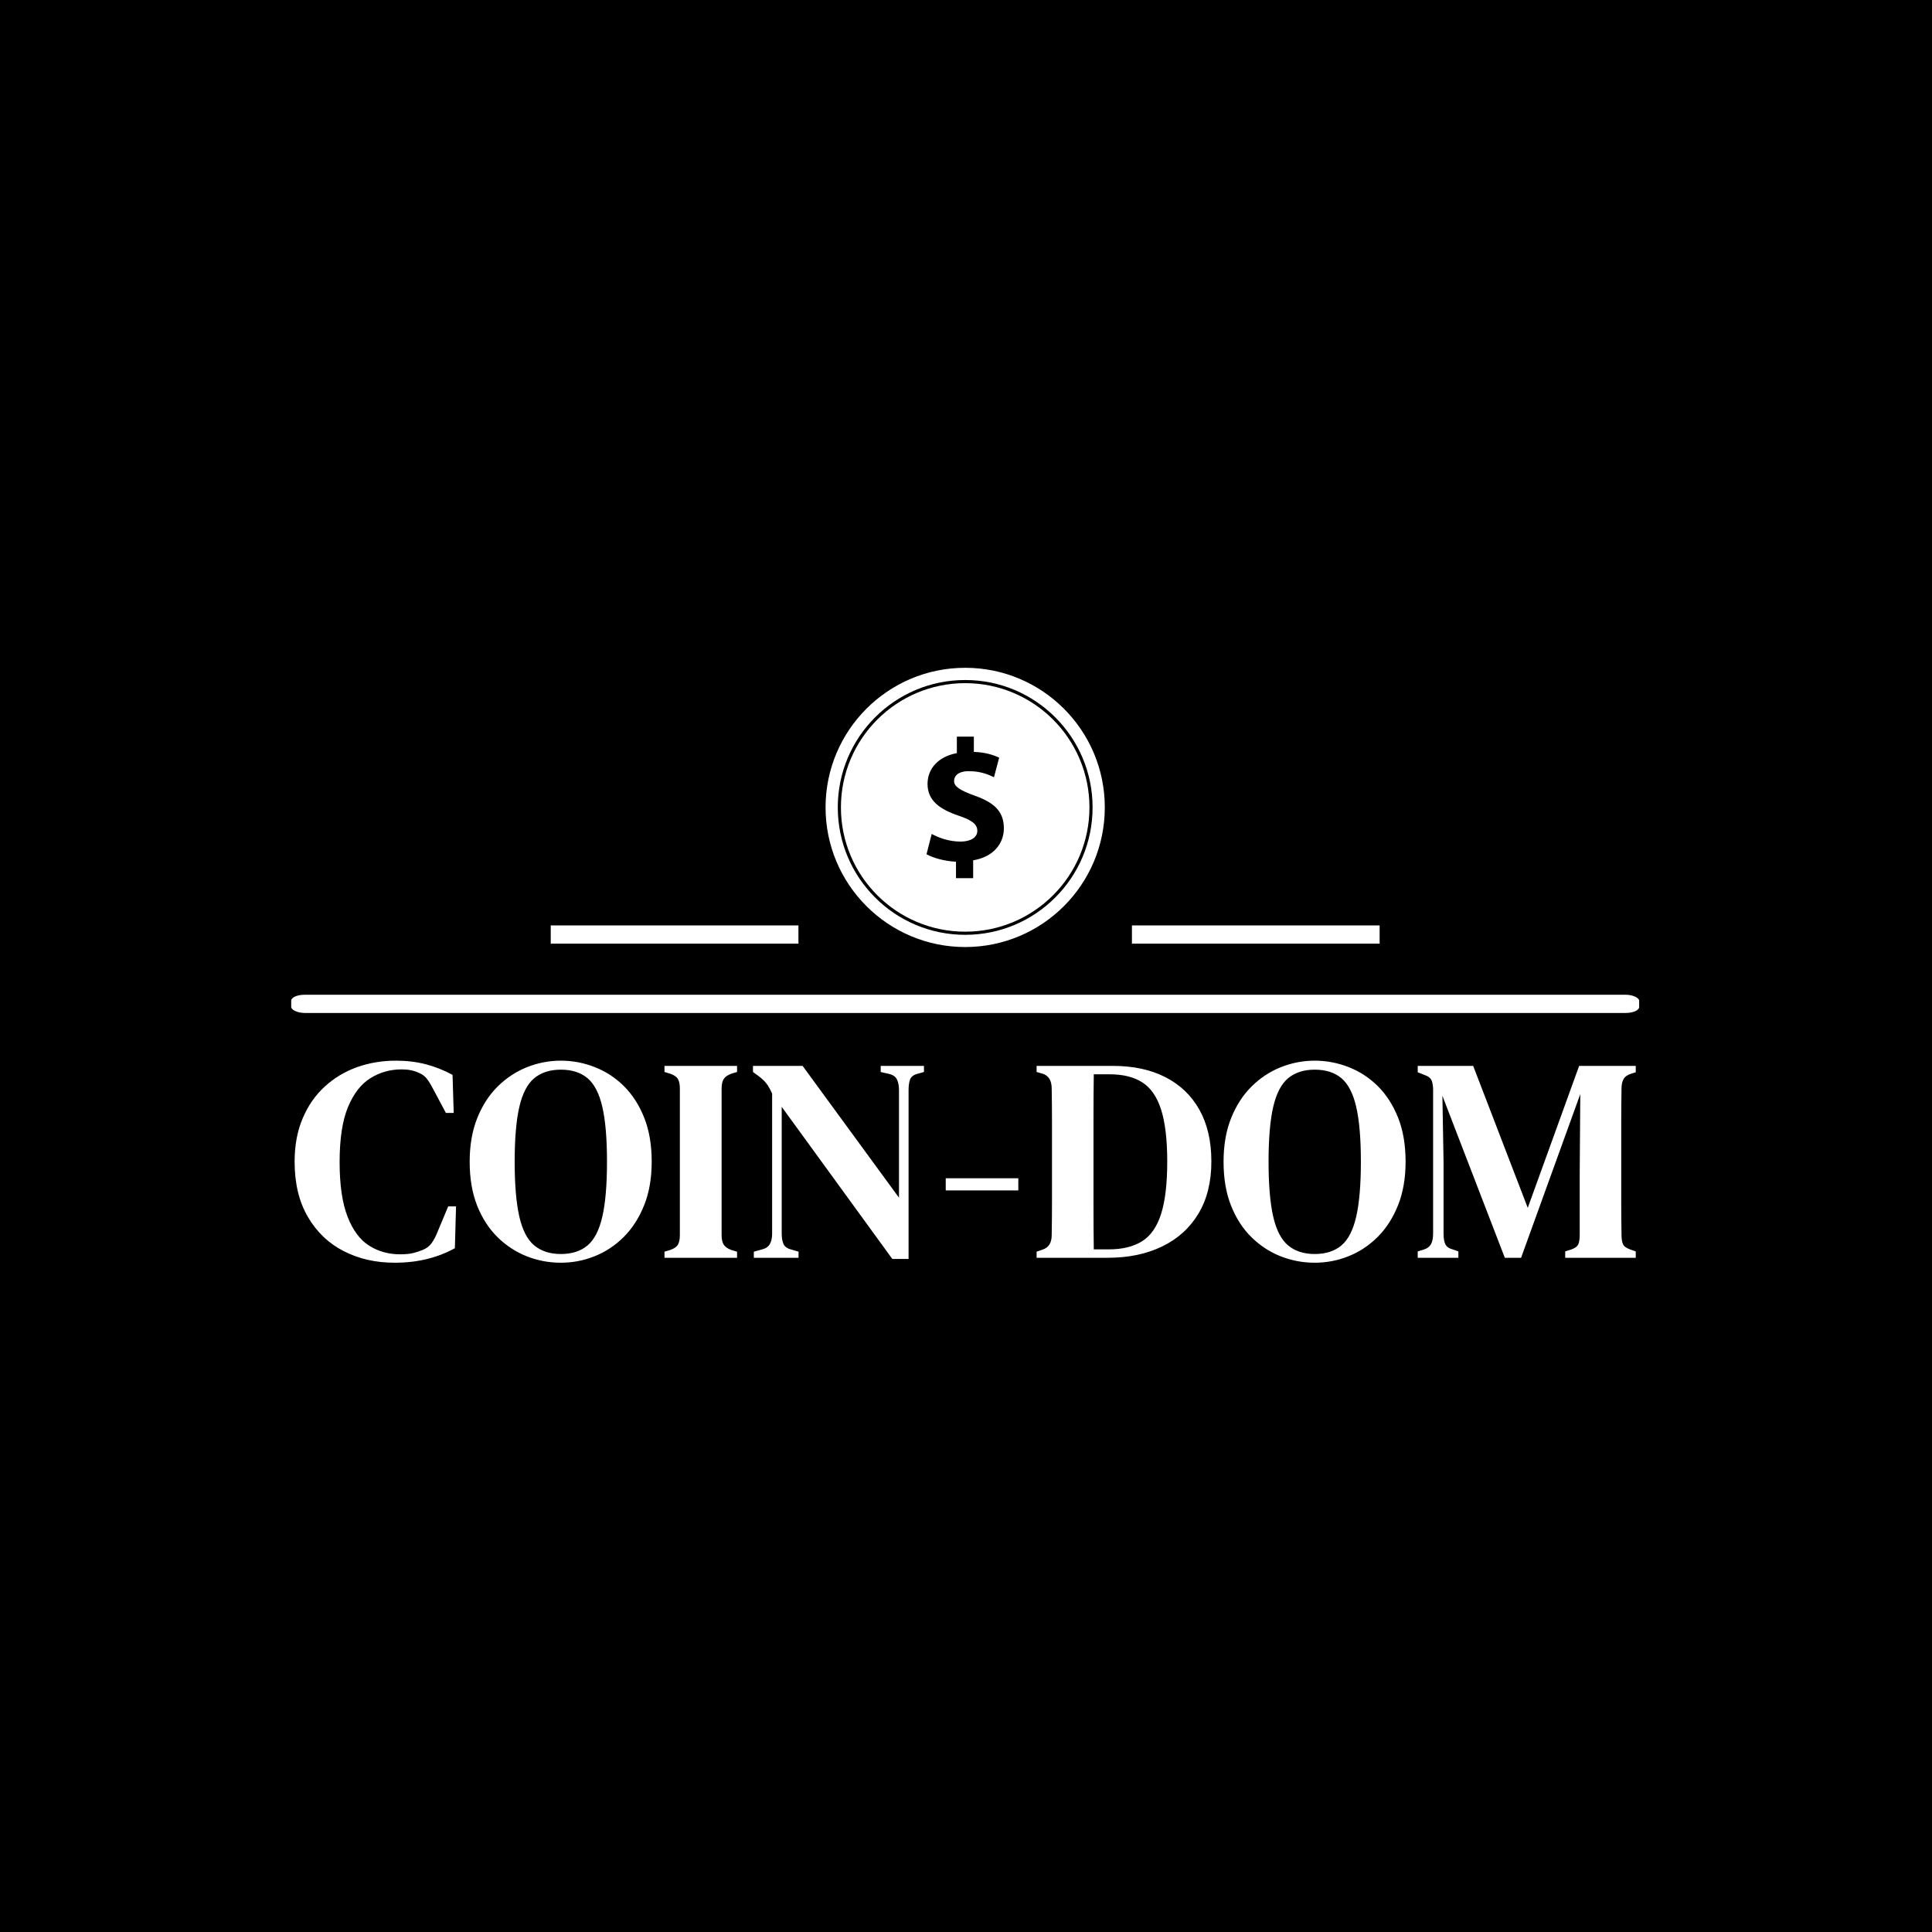 <svg xmlns="http://www.w3.org/2000/svg" version="1.1" xmlns:xlink="http://www.w3.org/1999/xlink" xmlns:svgjs="http://svgjs.dev/svgjs" width="1000" height="1000" viewBox="0 0 1000 1000"><rect width="1000" height="1000" fill="#000000"></rect><g transform="matrix(0.7,0,0,0.7,149.576,345.266)"><svg viewBox="0 0 396 175" data-background-color="#f9f9f9" preserveAspectRatio="xMidYMid meet" height="441" width="1000" xmlns="http://www.w3.org/2000/svg" xmlns:xlink="http://www.w3.org/1999/xlink"><g id="tight-bounds" transform="matrix(1,0,0,1,0.24,0.218)"><svg viewBox="0 0 395.52 174.565" height="174.565" width="395.52"><g><svg viewBox="0 0 397.498 175.438" height="174.565" width="395.52"><g><rect width="397.498" height="5.373" x="0" y="96.413" fill="#ffffff" opacity="1" stroke-width="0" stroke="transparent" fill-opacity="1" class="rect-o-0" data-fill-palette-color="secondary" rx="1%" id="o-0" data-palette-color="#030303"></rect></g><g transform="matrix(1,0,0,1,0.989,115.853)"><svg viewBox="0 0 395.52 59.585" height="59.585" width="395.52"><g id="textblocktransform"><svg viewBox="0 0 395.52 59.585" height="59.585" width="395.52" id="textblock"><g><svg viewBox="0 0 395.52 59.585" height="59.585" width="395.52"><g transform="matrix(1,0,0,1,0,0)"><svg width="395.52" viewBox="1.05 -33.95 230.98 34.8" height="59.585" data-palette-color="#030303"><path d="M18.25 0.85L18.25 0.85Q13.4 0.85 9.5-1.15 5.6-3.15 3.33-7.05 1.05-10.95 1.05-16.55L1.05-16.55Q1.05-20.75 2.43-24 3.8-27.25 6.23-29.48 8.65-31.7 11.8-32.83 14.95-33.95 18.5-33.95L18.5-33.95Q21.25-33.95 23.65-33.33 26.05-32.7 28.25-31.5L28.25-31.5 28.45-24.95 27.1-24.95 25-28.9Q24.5-29.9 23.93-30.7 23.35-31.5 22.45-31.85L22.45-31.85Q21.2-32.45 19.5-32.45L19.5-32.45Q16.55-32.45 14.13-30.95 11.7-29.45 10.25-25.98 8.8-22.5 8.8-16.5L8.8-16.5Q8.8-10.55 10.18-7.05 11.55-3.55 13.9-2.08 16.25-0.6 19.2-0.6L19.2-0.6Q20.55-0.6 21.4-0.8 22.25-1 23.1-1.35L23.1-1.35Q24.1-1.75 24.65-2.53 25.2-3.3 25.6-4.3L25.6-4.3 27.5-8.85 28.85-8.85 28.65-1.65Q26.5-0.45 23.9 0.2 21.3 0.85 18.25 0.85ZM46.9 0.85L46.9 0.85Q43.85 0.85 41.05-0.25 38.25-1.35 36.02-3.53 33.8-5.7 32.5-8.95 31.2-12.2 31.2-16.55L31.2-16.55Q31.2-20.8 32.5-24.05 33.8-27.3 36.02-29.5 38.25-31.7 41.07-32.83 43.9-33.95 46.9-33.95L46.9-33.95Q49.9-33.95 52.72-32.85 55.55-31.75 57.75-29.58 59.95-27.4 61.25-24.15 62.55-20.9 62.55-16.55L62.55-16.55Q62.55-12.3 61.25-9.05 59.95-5.8 57.75-3.6 55.55-1.4 52.75-0.28 49.95 0.85 46.9 0.85ZM46.9-0.65L46.9-0.65Q49.75-0.65 51.5-2.13 53.25-3.6 54.05-7.1 54.85-10.6 54.85-16.55L54.85-16.55Q54.85-22.5 54.05-25.98 53.25-29.45 51.5-30.93 49.75-32.4 46.9-32.4L46.9-32.4Q44.1-32.4 42.32-30.93 40.55-29.45 39.75-25.98 38.95-22.5 38.95-16.55L38.95-16.55Q38.95-10.6 39.75-7.1 40.55-3.6 42.32-2.13 44.1-0.65 46.9-0.65ZM77.25 0L64.75 0 64.75-1.05 65.75-1.35Q66.75-1.7 67.07-2.27 67.4-2.85 67.4-3.9L67.4-3.9 67.4-29.15Q67.4-30.2 67.07-30.78 66.75-31.35 65.75-31.7L65.75-31.7 64.75-32 64.75-33.05 77.25-33.05 77.25-32 76.25-31.7Q75.3-31.35 74.95-30.78 74.59-30.2 74.59-29.15L74.59-29.15 74.59-3.9Q74.59-2.85 74.95-2.27 75.3-1.7 76.25-1.35L76.25-1.35 77.25-1.05 77.25 0ZM87.84 0L80.14 0 80.14-1.05 81.59-1.45Q82.54-1.7 82.92-2.4 83.29-3.1 83.29-4.1L83.29-4.1 83.29-28.3Q82.84-29.25 82.52-29.73 82.19-30.2 81.84-30.55 81.49-30.9 80.89-31.35L80.89-31.35 79.99-32 79.99-33.05 88.54-33.05 105.14-10.35 105.14-28.9Q105.14-29.9 104.82-30.65 104.49-31.4 103.49-31.65L103.49-31.65 101.99-32 101.99-33.05 109.44-33.05 109.44-32 108.19-31.65Q107.24-31.35 107.02-30.63 106.79-29.9 106.79-28.9L106.79-28.9 106.79 0.2 103.99 0.2 84.94-26 84.94-4.15Q84.94-3.1 85.24-2.4 85.54-1.7 86.49-1.45L86.49-1.45 87.84-1.05 87.84 0ZM125.69-11.6L113.19-11.6 113.19-13.7 125.69-13.7 125.69-11.6ZM141.09 0L128.84 0 128.84-1.05 129.84-1.4Q131.44-1.9 131.44-3.9L131.44-3.9Q131.49-6.75 131.49-9.73 131.49-12.7 131.49-15.8L131.49-15.8 131.49-17.55Q131.49-20.45 131.49-23.35 131.49-26.25 131.44-29.15L131.44-29.15Q131.44-31.2 129.89-31.7L129.89-31.7 128.84-32 128.84-33.05 141.99-33.05Q147.24-33.05 151.04-31.1 154.84-29.15 156.89-25.48 158.94-21.8 158.94-16.6L158.94-16.6Q158.94-11.3 156.71-7.6 154.49-3.9 150.46-1.95 146.44 0 141.09 0L141.09 0ZM138.69-1.45L138.69-1.45 141.24-1.45Q144.79-1.45 147.01-2.85 149.24-4.25 150.29-7.58 151.34-10.9 151.34-16.55L151.34-16.55Q151.34-22.2 150.29-25.5 149.24-28.8 147.06-30.2 144.89-31.6 141.44-31.6L141.44-31.6 138.69-31.6Q138.64-28.15 138.64-24.63 138.64-21.1 138.64-17.55L138.64-17.55 138.64-15.85Q138.64-12.1 138.64-8.53 138.64-4.95 138.69-1.45ZM176.74 0.85L176.74 0.85Q173.69 0.85 170.89-0.25 168.09-1.35 165.86-3.53 163.64-5.7 162.34-8.95 161.04-12.2 161.04-16.55L161.04-16.55Q161.04-20.8 162.34-24.05 163.64-27.3 165.86-29.5 168.09-31.7 170.91-32.83 173.74-33.95 176.74-33.95L176.74-33.95Q179.74-33.95 182.56-32.85 185.39-31.75 187.59-29.58 189.79-27.4 191.09-24.15 192.39-20.9 192.39-16.55L192.39-16.55Q192.39-12.3 191.09-9.05 189.79-5.8 187.59-3.6 185.39-1.4 182.59-0.28 179.79 0.85 176.74 0.85ZM176.74-0.65L176.74-0.65Q179.59-0.65 181.34-2.13 183.09-3.6 183.89-7.1 184.69-10.6 184.69-16.55L184.69-16.55Q184.69-22.5 183.89-25.98 183.09-29.45 181.34-30.93 179.59-32.4 176.74-32.4L176.74-32.4Q173.94-32.4 172.16-30.93 170.39-29.45 169.59-25.98 168.79-22.5 168.79-16.55L168.79-16.55Q168.79-10.6 169.59-7.1 170.39-3.6 172.16-2.13 173.94-0.65 176.74-0.65ZM201.48 0L194.48 0 194.48-1.1 195.48-1.4Q196.43-1.7 196.78-2.38 197.13-3.05 197.13-4.15L197.13-4.15 197.13-28.9Q197.13-29.9 196.88-30.53 196.63-31.15 195.63-31.5L195.63-31.5 194.48-31.95 194.48-33.05 204.03-33.05 213.43-8.6 222.28-33.05 232.03-33.05 232.03-31.95 231.23-31.7Q230.28-31.4 229.93-30.78 229.58-30.15 229.58-29.15L229.58-29.15Q229.53-26.25 229.53-23.38 229.53-20.5 229.53-17.55L229.53-17.55 229.53-15.5Q229.53-12.6 229.53-9.7 229.53-6.8 229.58-3.95L229.58-3.95Q229.58-2.9 229.83-2.35 230.08-1.8 231.03-1.45L231.03-1.45 232.03-1.1 232.03 0 219.88 0 219.88-1.1 220.98-1.45Q221.93-1.8 222.16-2.38 222.38-2.95 222.38-3.95L222.38-3.95 222.38-14.8 222.48-28.2 212.28 0 209.48 0 198.73-27.9 198.93-16.5 198.93-4.1Q198.93-3 199.23-2.35 199.53-1.7 200.48-1.45L200.48-1.45 201.48-1.1 201.48 0Z" opacity="1" transform="matrix(1,0,0,1,0,0)" fill="#ffffff" class="undefined-text-0" data-fill-palette-color="primary" id="text-0"></path></svg></g></svg></g></svg></g></svg></g><g transform="matrix(1,0,0,1,149.576,0)"><svg viewBox="0 0 98.346 82.346" height="82.346" width="98.346"><g><svg xmlns="http://www.w3.org/2000/svg" xmlns:xlink="http://www.w3.org/1999/xlink" version="1.1" x="8" y="0" viewBox="0 0 100 100" enable-background="new 0 0 100 100" xml:space="preserve" height="82.346" width="82.346" class="icon-icon-0" data-fill-palette-color="accent" id="icon-0"><path d="M50 0C22.386 0 0 22.386 0 50s22.386 50 50 50 50-22.386 50-50S77.615 0 50 0zM50 95.625C24.802 95.625 4.375 75.199 4.375 50S24.802 4.375 50 4.375c25.197 0 45.625 20.427 45.625 45.625S75.198 95.625 50 95.625z" fill="#ffffff" data-fill-palette-color="accent"></path><path d="M50 5.5C25.423 5.5 5.5 25.423 5.5 50c0 24.576 19.923 44.5 44.5 44.5 24.576 0 44.5-19.924 44.5-44.5C94.5 25.423 74.577 5.5 50 5.5zM52.857 68.944v6.398h-6.148v-5.9c-4.161-0.188-8.199-1.367-10.559-2.671l1.863-7.269c2.608 1.43 6.272 2.733 10.311 2.733 3.602 0 6.024-1.429 6.024-3.85 0-2.361-1.987-3.852-6.646-5.405-6.646-2.235-11.181-5.34-11.181-11.365 0-5.528 3.852-9.813 10.498-11.055V24.66h6.086v5.466c4.1 0.124 6.895 1.056 9.068 2.05l-1.863 7.018c-1.554-0.745-4.473-2.173-8.943-2.173-4.039 0-5.344 1.801-5.344 3.54 0 1.987 2.175 3.354 7.517 5.279 7.391 2.608 10.31 6.023 10.31 11.676C63.85 63.044 60 67.763 52.857 68.944z" fill="#ffffff" data-fill-palette-color="accent"></path></svg></g></svg></g><g><rect width="73.043" height="5.373" y="75.973" x="247.922" fill="#ffffff" data-fill-palette-color="secondary"></rect><rect width="73.043" height="5.373" y="75.973" x="76.533" fill="#ffffff" data-fill-palette-color="secondary"></rect></g></svg></g><defs></defs></svg><rect width="395.52" height="174.565" fill="none" stroke="none" visibility="hidden"></rect></g></svg></g></svg>